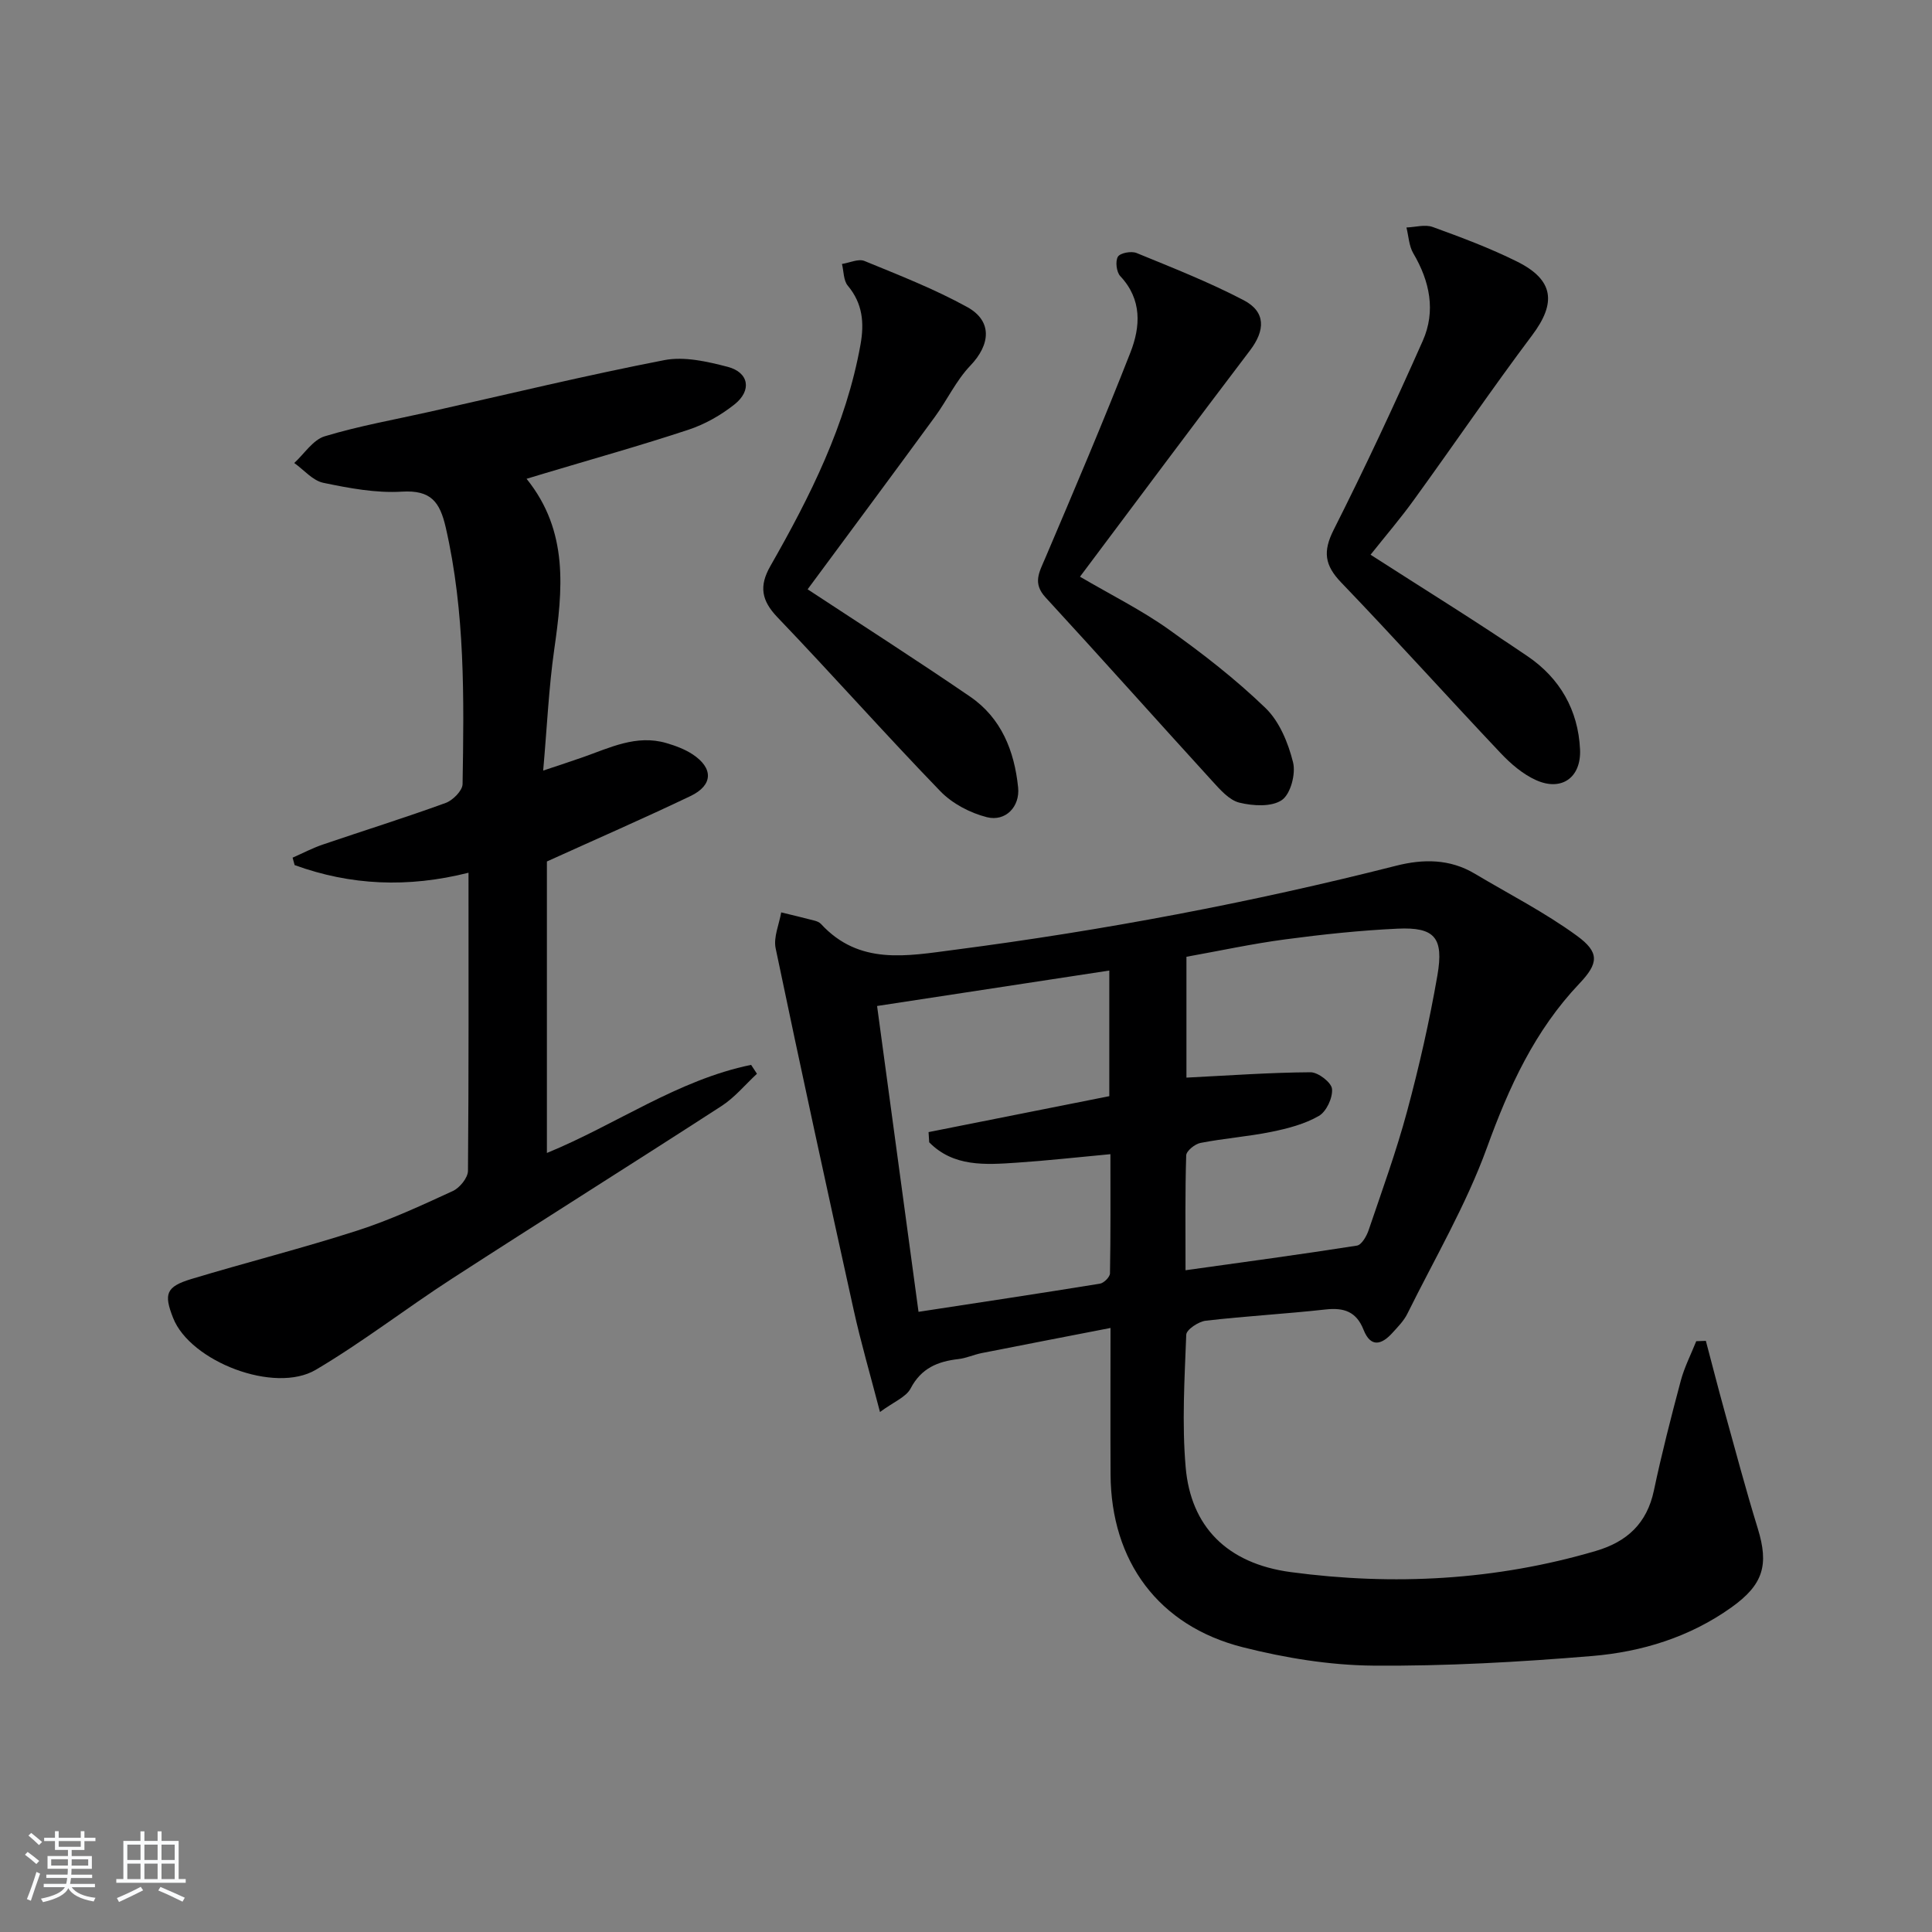 <svg enable-background="new 0 0 400 400" viewBox="0 0 400 400" xmlns="http://www.w3.org/2000/svg"><rect x="0" y="0" width="400" height="400" fill="#808080" stroke="none"/><path d="m5.17 384 .55-.58c.85.61 1.65 1.24 2.4 1.87l-.59.64c-.83-.73-1.62-1.38-2.36-1.93m1.22 9.53-.82-.34c.71-1.76 1.37-3.64 1.98-5.63.24.13.5.25.76.36-.6 1.67-1.24 3.54-1.92 5.61m-.5-13.5.57-.54c.56.44 1.31 1.06 2.26 1.87l-.65.64c-.67-.66-1.4-1.32-2.18-1.97m3.25.46h2.24v-1.36h.77v1.36h4.57v-1.36h.76v1.36h2.28v.69h-2.28v1.84h-2.64v1.26h4.18v2.64h-4.21c0 .45-.02.86-.05 1.21h4.32v.69h-4.38c-.04.34-.1.75-.19 1.22h5.15v.69h-4.82c.87 1.19 2.51 1.92 4.93 2.19-.17.31-.3.57-.37.76-2.77-.49-4.52-1.41-5.26-2.76-.56 1.26-2.3 2.23-5.24 2.9-.12-.24-.26-.48-.43-.72 2.73-.55 4.38-1.34 4.96-2.38h-4.38v-.69h4.65c.1-.38.17-.79.21-1.22h-4.32v-.69h4.4c.03-.34.05-.75.05-1.21h-4.2v-2.64h4.23v-1.26h-2.69v-1.84h-2.24zm1.46 4.46v1.29h3.45c.01-.4.02-.57.01-.53v-.32-.45h-3.46zm1.55-2.59h4.57v-1.19h-4.57zm6.11 2.59h-3.42v.77c-.01.19-.01.37-.02.53h3.44z" fill="#fafbfc"/><path d="m32.63 379.16h.82v1.98h3.54v7.89h1.46v.78h-14.37v-.78h1.46v-7.89h3.54v-1.98h.82v1.98h2.73zm-3.49 11.48.5.73c-1.61.82-3.28 1.63-5 2.42-.13-.27-.28-.55-.44-.82 1.75-.73 3.4-1.5 4.94-2.33m-2.78-5.55h2.73v-3.18h-2.73zm0 3.95h2.73v-3.2h-2.73zm3.54-3.95h2.73v-3.18h-2.73zm0 3.95h2.73v-3.2h-2.73zm7.89 4.68c-1.84-.92-3.51-1.7-5.02-2.32l.45-.73c1.89.8 3.57 1.55 5.04 2.23zm-1.62-11.81h-2.73v3.18h2.73zm-2.73 7.13h2.73v-3.2h-2.73z" fill="#fafbfc"/><g fill="#000001"><path d="m353.18 277.61c1.28 4.82 2.51 9.66 3.84 14.47 2.26 8.14 4.42 16.31 6.91 24.38 2.32 7.54 1.17 11.61-5.47 16.34-8.62 6.15-18.53 9.2-28.84 10.06-15.06 1.25-30.21 2.11-45.31 1.99-9.03-.08-18.23-1.59-27.01-3.81-17.47-4.42-27.28-17.81-27.37-35.8-.05-9.8-.01-19.61-.01-30.3-9.26 1.8-17.97 3.48-26.67 5.2-1.63.32-3.19 1.06-4.82 1.24-4.29.49-7.7 1.88-9.9 6.09-.94 1.79-3.47 2.75-6.34 4.87-2.02-7.77-3.96-14.39-5.44-21.1-5.51-24.94-10.94-49.9-16.16-74.9-.48-2.3.72-4.95 1.15-7.44 2.31.56 4.62 1.11 6.91 1.71.47.12 1 .34 1.32.68 7.93 8.62 17.79 6.64 27.71 5.35 30.8-4.01 61.27-9.75 91.38-17.4 5.59-1.42 11.11-1.44 16.28 1.65 7.09 4.23 14.51 8.01 21.15 12.86 4.69 3.42 4.51 5.67.52 9.87-9.26 9.75-14.59 21.41-19.14 33.95-4.32 11.91-10.85 23.02-16.5 34.44-.72 1.46-1.95 2.69-3.06 3.92-2.24 2.49-4.51 3.15-6-.61-1.48-3.76-4.05-4.63-7.85-4.21-8.26.92-16.57 1.37-24.82 2.33-1.5.17-4 1.84-4.04 2.89-.35 9.15-.91 18.37-.12 27.45 1.05 12.16 8.44 19.93 21.78 21.71 21.23 2.84 42.4 1.72 63.13-4.38 6.47-1.9 10.59-5.7 12.03-12.51 1.61-7.62 3.55-15.18 5.56-22.71.75-2.82 2.12-5.48 3.21-8.21.67-.01 1.33-.04 1.99-.07zm-107.54-54.5c8.95-.45 17.32-1.06 25.69-1.11 1.57-.01 4.33 2.11 4.45 3.45.17 1.83-1.16 4.69-2.72 5.59-2.93 1.69-6.43 2.6-9.8 3.29-4.86.99-9.84 1.35-14.71 2.3-1.16.22-2.93 1.66-2.96 2.58-.24 7.61-.14 15.23-.14 23.78 12.3-1.72 23.91-3.28 35.49-5.1.96-.15 1.99-1.94 2.41-3.17 2.77-8.17 5.73-16.3 7.97-24.62 2.5-9.28 4.64-18.69 6.28-28.16 1.36-7.85-.6-10.02-8.23-9.67-7.79.36-15.57 1.19-23.3 2.22-6.85.91-13.62 2.38-20.43 3.6zm-15.97 3.84c0-8.26 0-16.84 0-26.01-16.24 2.48-32.15 4.91-48.08 7.34 2.89 21.34 5.69 41.97 8.58 63.32 13.03-1.99 25.3-3.84 37.56-5.83.82-.13 2.07-1.38 2.08-2.14.15-8.1.09-16.21.09-24.67-6.88.64-13.13 1.34-19.4 1.76-6.5.44-13.09.9-18.12-4.22-.04-.7-.09-1.41-.13-2.11 12.37-2.46 24.74-4.92 37.42-7.44z"/><path d="m97 180.69c-12.59 3.17-24.43 2.62-36-1.58-.14-.51-.28-1.03-.42-1.54 2.09-.92 4.12-1.99 6.27-2.72 8.47-2.89 17.02-5.55 25.42-8.61 1.49-.54 3.47-2.54 3.5-3.89.3-17.79.54-35.57-3.48-53.13-1.23-5.34-3.08-7.79-9.08-7.43-5.38.33-10.93-.72-16.27-1.83-2.2-.46-4.02-2.68-6.02-4.1 2.08-1.9 3.87-4.79 6.31-5.53 7.11-2.15 14.48-3.45 21.75-5.08 16.17-3.63 32.29-7.53 48.56-10.69 4.15-.8 8.89.29 13.12 1.39 4.4 1.15 5.05 4.89 1.41 7.78-2.81 2.23-6.13 4.12-9.53 5.24-9.91 3.28-19.98 6.09-29.98 9.09-1.09.33-2.17.66-3.54 1.07 8.79 10.9 7.48 23.04 5.72 35.4-1.12 7.86-1.47 15.83-2.28 25.01 3.45-1.15 5.83-1.93 8.2-2.76 5.6-1.96 11.08-4.75 17.29-2.94 1.88.55 3.8 1.26 5.42 2.32 4.36 2.86 4.29 6.4-.4 8.65-9.71 4.64-19.58 8.94-29.74 13.55v60.35c14.31-5.86 27.09-15.13 42.28-18.24.4.61.81 1.23 1.21 1.84-2.43 2.25-4.59 4.9-7.32 6.67-18.55 12.01-37.28 23.75-55.83 35.76-9.49 6.14-18.46 13.11-28.17 18.85-8.56 5.07-26-1.72-29.55-10.7-1.98-5.01-1.48-6.49 3.75-8.08 11.42-3.45 23.01-6.37 34.37-10.03 6.78-2.18 13.3-5.21 19.78-8.19 1.43-.66 3.13-2.74 3.14-4.19.17-20.27.11-40.58.11-61.71z"/><path d="m283.76 114.85c11.12 7.16 22 13.86 32.55 21.05 6.62 4.51 10.44 11.09 10.82 19.26.27 5.78-3.78 8.74-9.08 6.37-2.76-1.23-5.27-3.4-7.38-5.63-11.06-11.71-21.84-23.69-32.99-35.3-3.42-3.56-3.83-6.39-1.57-10.88 6.5-12.88 12.61-25.97 18.46-39.16 2.73-6.15 1.46-12.31-1.96-18.11-.9-1.53-.97-3.55-1.42-5.35 1.83-.07 3.86-.68 5.45-.1 5.92 2.15 11.86 4.37 17.48 7.17 7.63 3.8 8.11 8.56 3.11 15.22-8.38 11.16-16.24 22.71-24.43 34.01-2.81 3.91-5.95 7.56-9.04 11.45z"/><path d="m223.6 119.4c6.46 3.79 12.74 6.91 18.38 10.92 7.01 4.98 13.86 10.32 20.03 16.27 2.89 2.79 4.7 7.22 5.7 11.23.6 2.38-.5 6.57-2.31 7.82-2.12 1.46-5.98 1.23-8.8.54-2.14-.53-4.02-2.73-5.66-4.52-11.52-12.62-22.88-25.39-34.46-37.96-2.72-2.95-1.33-5.2-.11-8.06 6.03-14.16 12.06-28.33 17.67-42.66 2.09-5.33 2.45-10.97-2.1-15.81-.79-.84-1.06-3.09-.49-4.02.48-.79 2.78-1.21 3.86-.77 7.48 3.07 15.04 6.04 22.19 9.78 4.59 2.4 4.47 6.22 1.31 10.38-11.75 15.46-23.34 31.03-35.21 46.86z"/><path d="m167.21 122.01c11.48 7.55 22.68 14.72 33.64 22.22 6.47 4.43 9.17 11.25 9.94 18.8.41 3.97-2.59 7.14-6.47 6.16-3.47-.88-7.15-2.81-9.62-5.36-11.43-11.82-22.35-24.14-33.73-36.02-3.34-3.49-3.84-6.46-1.48-10.6 8.25-14.45 15.69-29.26 18.67-45.88.8-4.47.45-8.5-2.63-12.18-.91-1.08-.83-2.98-1.21-4.5 1.57-.24 3.4-1.13 4.65-.62 7.19 2.95 14.49 5.8 21.28 9.54 5.26 2.9 4.82 7.78.64 12.14-2.93 3.06-4.79 7.12-7.33 10.59-8.72 11.93-17.55 23.8-26.35 35.71z"/></g></svg>